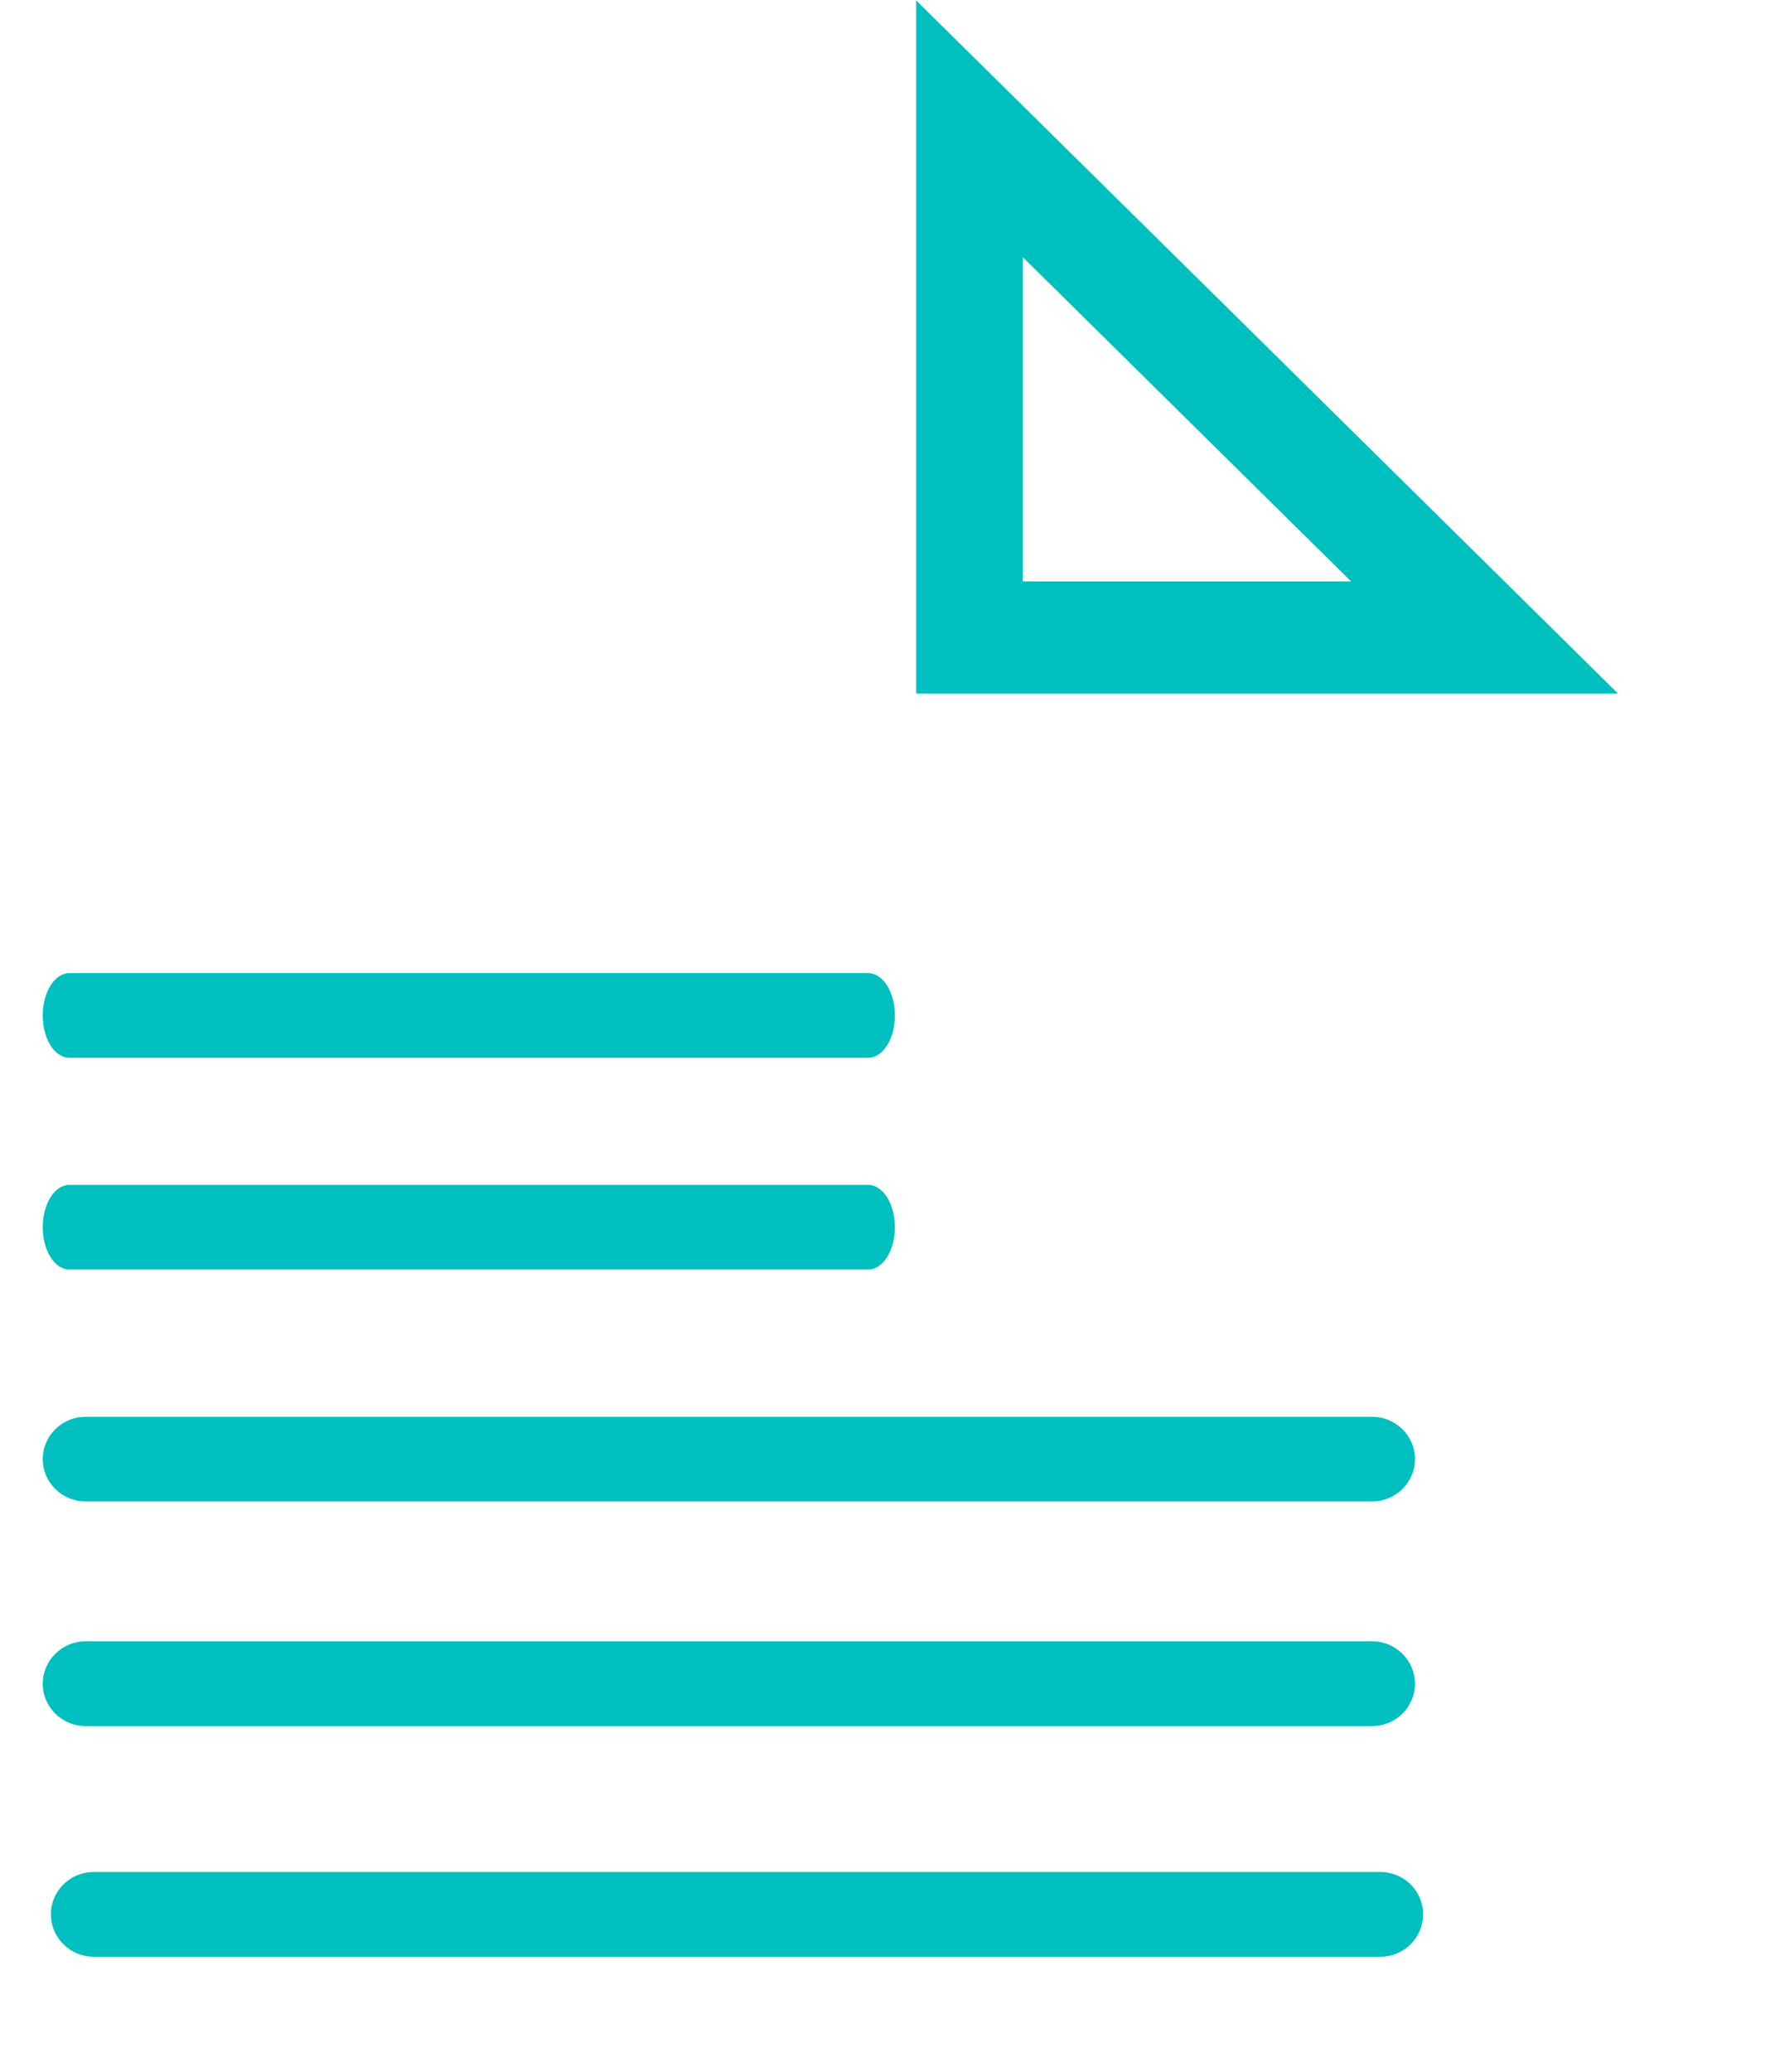 ﻿<?xml version="1.0" encoding="utf-8"?>
<svg version="1.1" xmlns:xlink="http://www.w3.org/1999/xlink" width="12px" height="14px" xmlns="http://www.w3.org/2000/svg">
  <g transform="matrix(1 0 0 1 -1441 -290 )">
    <path d="M 6.194 0.003  L 10.939 4.687  L 6.194 4.687  L 6.194 0.003  Z M 9.134 3.929  L 6.915 1.738  L 6.915 3.929  L 9.134 3.929  Z M 9.276 9.574  C 9.436 9.574  9.566 9.702  9.566 9.86  C 9.566 10.018  9.436 10.146  9.276 10.146  L 0.579 10.146  C 0.419 10.146  0.289 10.018  0.289 9.86  C 0.289 9.702  0.419 9.574  0.579 9.574  L 9.276 9.574  Z M 5.87 8.007  C 5.969 8.007  6.05 8.135  6.05 8.293  C 6.05 8.451  5.969 8.579  5.87 8.579  L 0.469 8.579  C 0.369 8.579  0.289 8.451  0.289 8.293  C 0.289 8.135  0.369 8.007  0.469 8.007  L 5.87 8.007  Z M 5.87 6.576  C 5.969 6.576  6.05 6.704  6.05 6.862  C 6.05 7.02  5.969 7.148  5.87 7.148  L 0.469 7.148  C 0.369 7.148  0.289 7.02  0.289 6.862  C 0.289 6.704  0.369 6.576  0.469 6.576  L 5.87 6.576  Z M 9.276 11.091  C 9.436 11.091  9.566 11.22  9.566 11.378  C 9.566 11.536  9.436 11.664  9.276 11.664  L 0.579 11.664  C 0.419 11.664  0.289 11.536  0.289 11.378  C 0.289 11.22  0.419 11.091  0.579 11.091  L 9.276 11.091  Z M 9.331 12.65  C 9.492 12.65  9.621 12.778  9.621 12.936  C 9.621 13.094  9.492 13.223  9.331 13.223  L 0.634 13.223  C 0.474 13.223  0.344 13.094  0.344 12.936  C 0.344 12.778  0.474 12.65  0.634 12.65  L 9.331 12.65  Z " fill-rule="nonzero" fill="#00bfbf" stroke="none" transform="matrix(1 0 0 1 1441 290 )" />
  </g>
</svg>